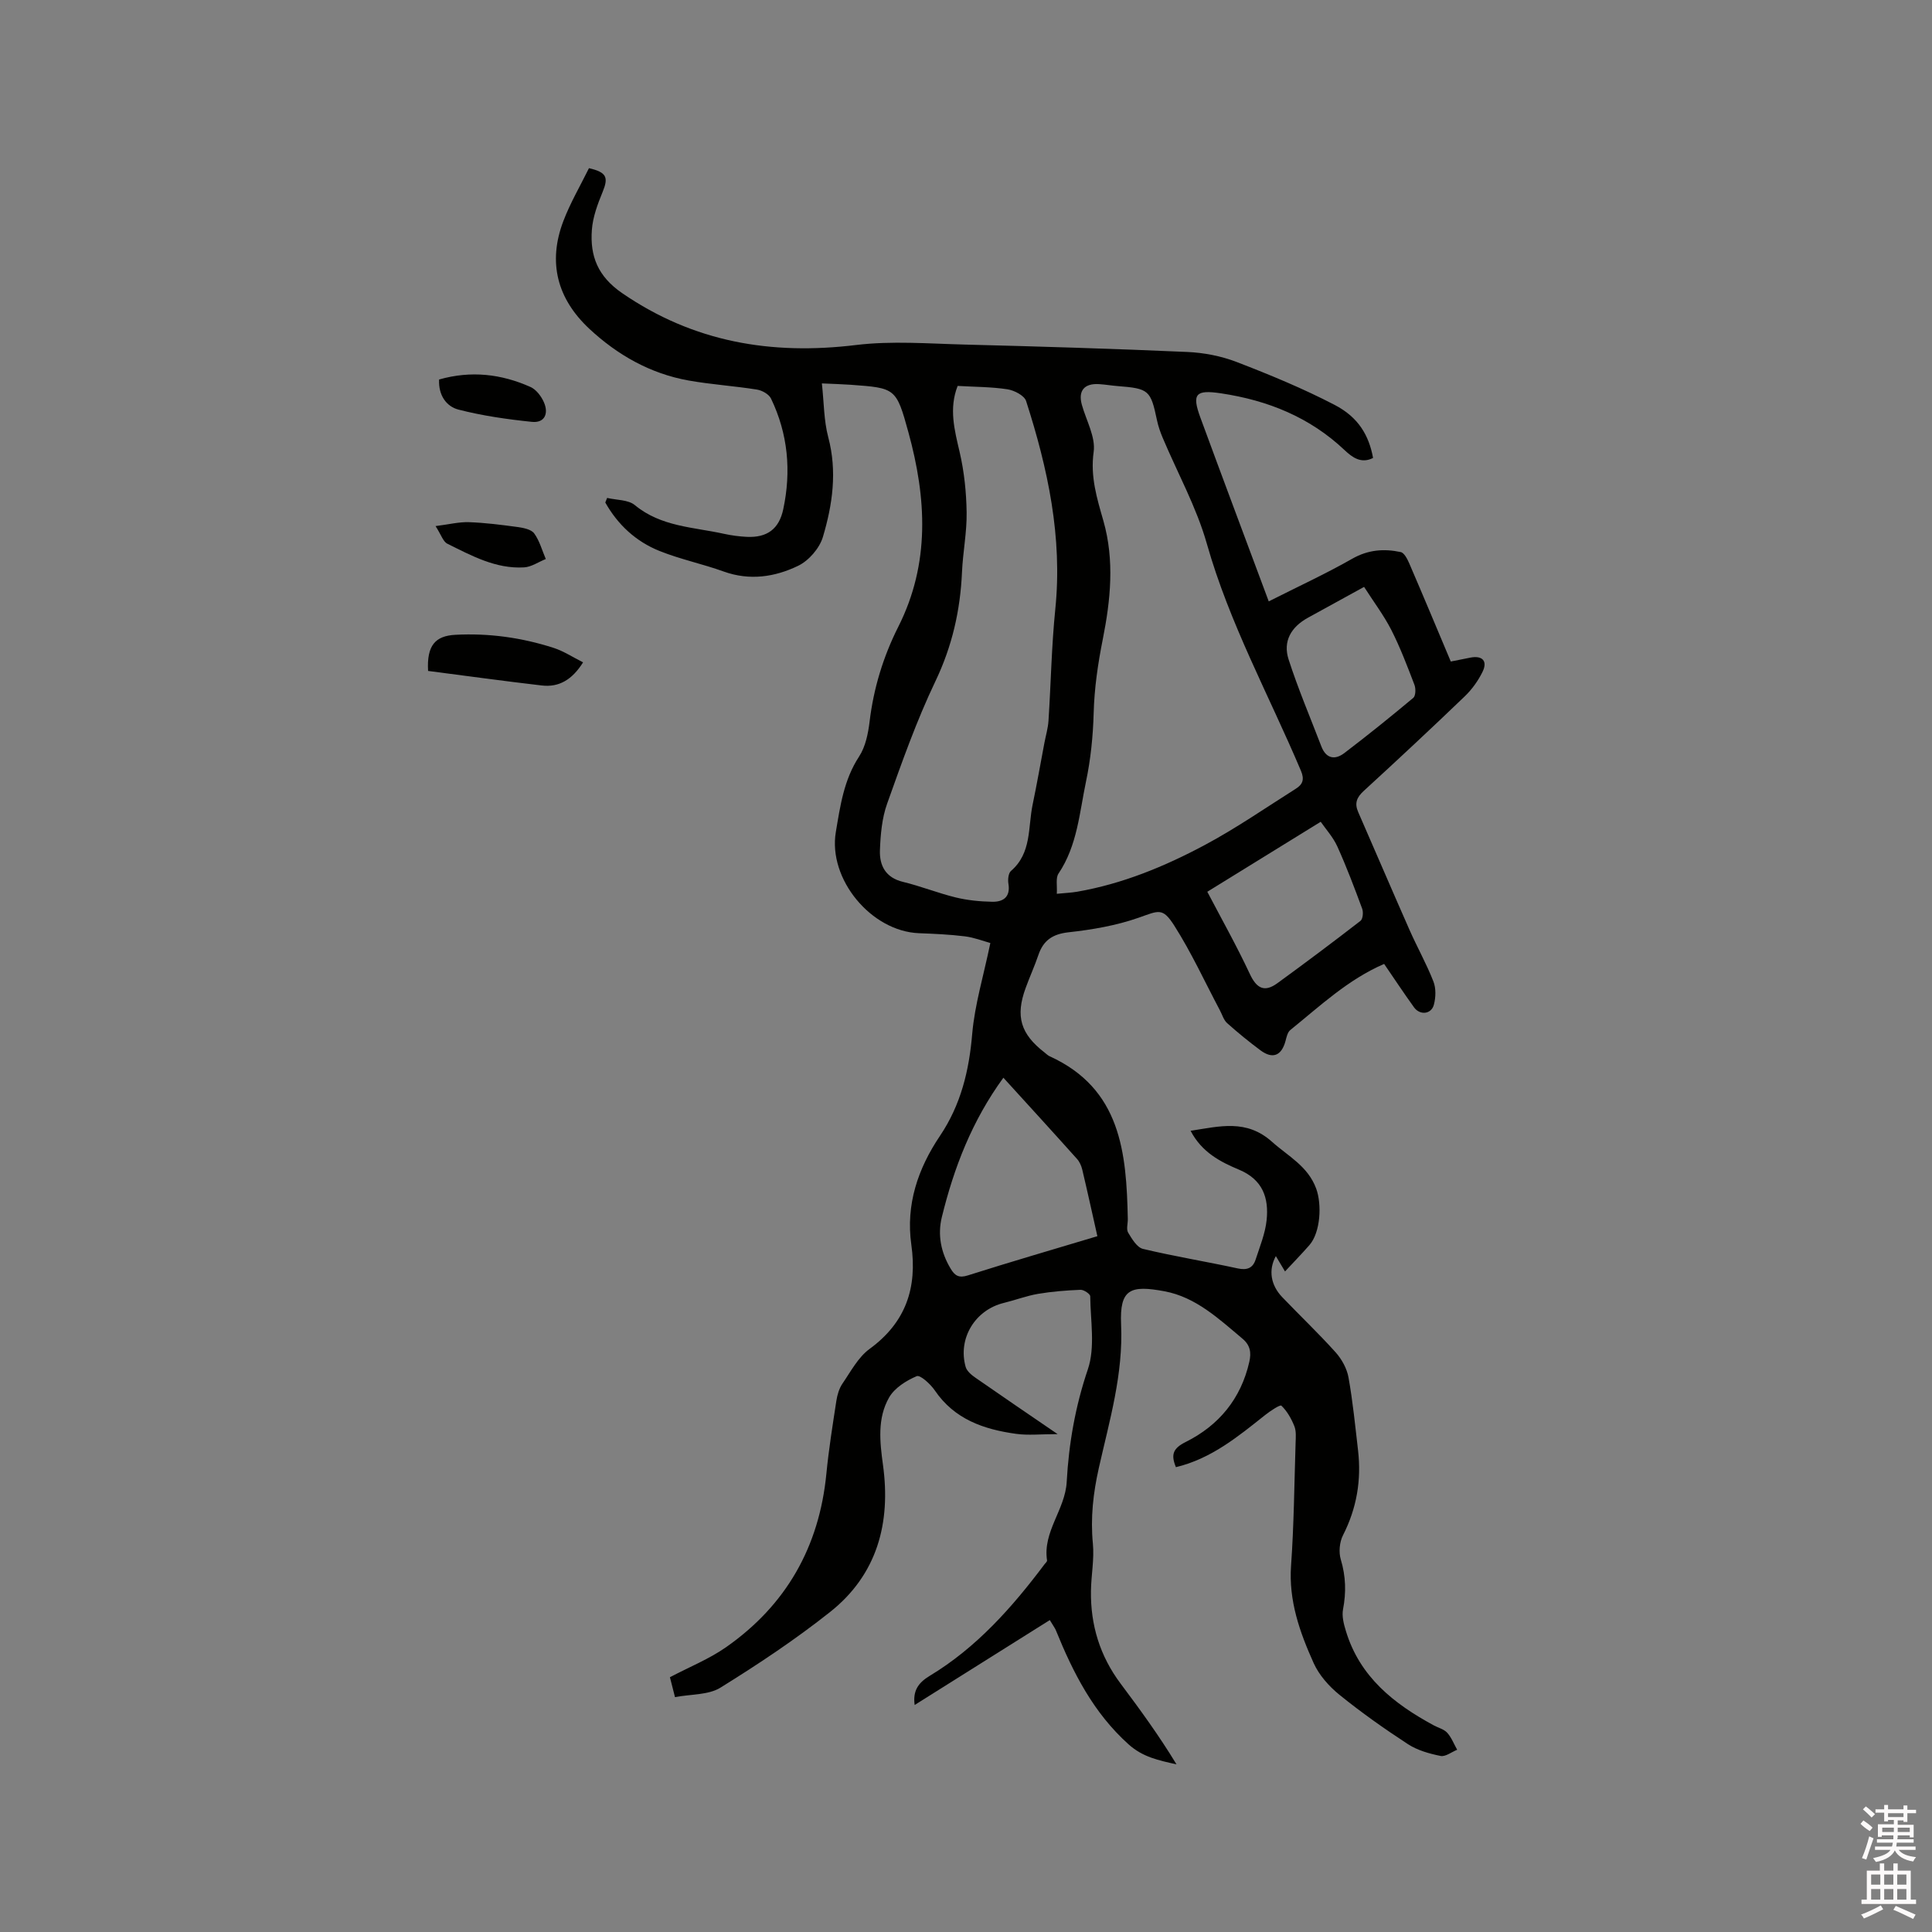 <svg enable-background="new 0 0 400 400" viewBox="0 0 400 400" xmlns="http://www.w3.org/2000/svg"><rect x="0" y="0" width="400" height="400" fill="#808080" stroke="none"/><path d="m385.2 377.6.6-.7c.6.4 1.3.9 1.9 1.5l-.6.7c-.8-.5-1.4-1-1.9-1.5zm.3 7.1c.6-1.4 1.1-2.9 1.5-4.5.3.1.6.3.9.4-.5 1.4-1 2.9-1.5 4.4zm.2-10.1.6-.6c.7.5 1.3 1.1 1.9 1.6l-.7.7c-.6-.6-1.2-1.2-1.8-1.7zm8.4-.8h.8v.9h1.8v.7h-1.8v1.8h-.8v-.3h-1.2v.9h3.3v2.6h-.8v-.4h-2.5c0 .3 0 .6-.1.8h3.4v.7h-3.5c0 .3-.1.6-.1.8h4v.7h-3.5c.7.9 1.9 1.3 3.6 1.5-.2.2-.4.5-.6.9-1.9-.3-3.2-1.1-3.8-2.3-.5 1.1-1.8 2-3.9 2.4-.2-.3-.4-.5-.6-.8 1.9-.4 3.1-.9 3.6-1.7h-3.2v-.7h3.5c.1-.2.1-.5.2-.8h-3.3v-.7h3.4c0-.2 0-.5 0-.8h-2.4v.3h-.8v-2.6h3.3v-.9h-1.2v.3h-.8v-1.8h-1.8v-.7h1.8v-.9h.8v.9h3.2zm-4.4 5.5h2.4c0-.3 0-.6 0-.9h-2.4zm1.2-3.1h3.2v-.8h-3.2zm4.4 2.2h-2.4v.9h2.5v-.9z" fill="#fcfafa"/><path d="m389.2 385.8h.9v1.5h1.9v-1.5h.9v1.5h2.7v6h1.1v.9h-11.3v-.9h1.1v-6h2.7zm.2 8.7.5.8c-1.2.6-2.5 1.3-4 1.9-.2-.3-.3-.6-.6-.8 1.6-.6 3-1.3 4.1-1.9zm-2-4.3h1.9v-2.1h-1.9zm0 3.1h1.9v-2.2h-1.9zm2.7-3.1h1.9v-2.1h-1.9zm0 3.1h1.9v-2.2h-1.9zm2.4 1.3c1.4.6 2.7 1.2 4.1 1.8l-.5.9c-1.5-.7-2.8-1.4-4.1-1.9zm2.2-6.5h-1.9v2.1h1.9zm-1.9 5.2h1.9v-2.2h-1.9z" fill="#fcfafa"/><g fill="#010100"><path d="m205.04 195.24c-1.49-.41-3.35-1.14-5.27-1.38-3.15-.39-6.33-.53-9.51-.65-9.89-.39-18.85-11.19-17.21-20.95.91-5.4 1.66-10.81 4.81-15.62 1.33-2.03 1.88-4.76 2.18-7.24.83-6.92 2.83-13.46 5.94-19.63 6.63-13.14 5.84-26.65 2.1-40.26-2.53-9.21-2.68-9.17-11.99-9.85-1.67-.12-3.34-.16-5.93-.28.44 3.97.4 7.68 1.32 11.14 1.88 7.08.89 13.96-1.11 20.66-.7 2.34-2.92 4.9-5.12 5.96-4.81 2.33-10.04 3.12-15.41 1.19-4.38-1.58-8.99-2.53-13.3-4.26-4.89-1.96-8.64-5.44-11.22-10.03.13-.32.25-.63.38-.95 1.94.46 4.36.35 5.74 1.49 5.43 4.49 12.13 4.54 18.45 5.94 1.55.34 3.14.55 4.72.63 4.21.2 6.68-1.62 7.55-5.7 1.69-7.91.99-15.62-2.53-22.93-.43-.9-1.84-1.69-2.9-1.86-4.7-.75-9.48-1.05-14.16-1.88-7.93-1.42-14.72-5.27-20.57-10.72-6.63-6.2-8.62-13.72-5.37-22.27 1.45-3.82 3.55-7.39 5.31-10.97 3.7.85 4.06 1.92 2.82 4.94-1.03 2.5-2.03 5.18-2.22 7.84-.4 5.41 1.21 9.61 6.27 13.09 14.83 10.18 30.9 12.87 48.43 10.74 7.41-.9 15.02-.28 22.53-.09 15.36.39 30.72.85 46.06 1.53 3.43.15 6.99.84 10.19 2.07 6.89 2.65 13.76 5.49 20.3 8.89 4.94 2.56 7.1 6.32 7.96 10.98-2.45 1.26-4.3-.11-5.89-1.61-7.21-6.82-15.9-10.31-25.56-11.76-5.27-.79-6.12.07-4.31 5 4.56 12.41 9.21 24.78 14.16 38.07 6.17-3.12 11.85-5.73 17.25-8.81 3.3-1.89 6.6-2.14 10.07-1.4.73.15 1.38 1.45 1.77 2.34 2.89 6.7 5.7 13.43 8.6 20.32 1.48-.29 2.8-.57 4.12-.82 2.43-.45 3.55.73 2.45 2.96-.91 1.86-2.2 3.65-3.69 5.08-6.88 6.61-13.86 13.12-20.9 19.57-1.46 1.34-1.95 2.55-1.15 4.38 3.56 8.13 7.04 16.29 10.63 24.41 1.58 3.58 3.52 7.02 4.94 10.66.56 1.42.5 3.3.1 4.81-.52 2-2.89 2.24-4.11.55-2.1-2.92-4.09-5.92-6.19-8.99-7.5 3.24-13.29 8.73-19.43 13.69-.57.46-.78 1.47-.99 2.27-.82 3.04-2.65 3.81-5.18 1.93-2.38-1.77-4.69-3.65-6.9-5.63-.72-.64-1.02-1.75-1.5-2.65-3.11-5.86-5.88-11.93-9.43-17.51-2.45-3.86-3.23-3.12-7.42-1.66-4.62 1.62-9.59 2.47-14.49 3.01-3.32.37-5.22 1.68-6.25 4.72-.78 2.3-1.8 4.52-2.63 6.81-2.15 5.86-1.06 9.52 3.93 13.37.34.26.64.59 1.02.76 14.8 6.72 15.92 20 16.2 33.7.02.95-.35 2.11.07 2.82.78 1.3 1.83 3.07 3.07 3.37 6.49 1.55 13.09 2.62 19.61 4.04 1.94.42 3.13-.06 3.71-1.82.87-2.69 1.99-5.4 2.28-8.17.48-4.6-.79-8.39-5.71-10.45-3.84-1.61-7.69-3.57-10.03-8.05 6.07-.94 11.56-2.45 16.85 2.27 3.36 3.01 7.44 5.03 9.16 9.72 1.17 3.19.93 9.01-1.43 11.7-1.6 1.83-3.31 3.57-5.03 5.43-.73-1.22-1.26-2.1-1.9-3.18-1.59 2.91-1.05 6.03 1.33 8.51 3.67 3.83 7.52 7.49 11.06 11.43 1.26 1.41 2.32 3.34 2.65 5.17.9 5 1.39 10.07 1.98 15.12.71 6.15-.27 11.97-3.11 17.55-.73 1.42-.92 3.53-.46 5.05 1.04 3.46 1.13 6.8.46 10.31-.27 1.41.15 3.04.59 4.47 2.86 9.49 9.94 15.09 18.22 19.56.93.5 2.1.79 2.76 1.52.89.99 1.39 2.33 2.06 3.52-1.15.46-2.41 1.48-3.43 1.28-2.33-.47-4.79-1.16-6.76-2.44-4.88-3.18-9.66-6.56-14.18-10.22-2.16-1.75-4.21-4.06-5.34-6.56-2.86-6.36-5.2-12.89-4.68-20.18.6-8.46.67-16.95.94-25.43.04-1.16.15-2.43-.26-3.45-.62-1.55-1.5-3.11-2.68-4.24-.27-.26-2.31 1.1-3.36 1.93-5.63 4.48-11.19 9.06-18.48 10.8-1.07-2.59-.63-3.89 2.04-5.22 6.85-3.42 11.43-8.95 13.16-16.6.43-1.9.2-3.43-1.43-4.79-4.88-4.1-9.65-8.59-16.11-9.8-7.12-1.33-9.33-.47-9.01 6.85.46 10.36-2.41 19.93-4.6 29.69-1.18 5.24-1.76 10.35-1.24 15.71.31 3.23-.36 6.54-.4 9.82-.1 7.05 1.87 13.45 6.13 19.14 4.04 5.39 8.01 10.84 11.58 16.73-3.69-.83-6.96-1.48-9.92-4.14-7.28-6.54-11.48-14.82-15.05-23.61-.19-.46-.51-.87-1.26-2.12-9.39 5.9-18.63 11.71-27.98 17.58-.41-2.93.74-4.6 3.11-6.03 9.7-5.85 17.07-14.17 23.79-23.12.19-.25.55-.55.51-.78-.92-5.98 3.76-10.5 4.07-16.27.43-7.9 1.78-15.64 4.38-23.3 1.55-4.58.54-10.05.49-15.12 0-.48-1.33-1.37-2.01-1.34-2.94.12-5.9.35-8.8.84-2.39.41-4.69 1.29-7.06 1.87-5.96 1.44-9.59 7.36-7.92 13.26.25.87 1.21 1.67 2.02 2.23 5.37 3.74 10.78 7.41 17.02 11.68-3.53 0-6.12.29-8.61-.06-6.66-.92-12.75-3-16.81-8.98-.9-1.32-3.03-3.27-3.76-2.96-2.17.92-4.58 2.44-5.71 4.41-2.46 4.3-1.93 9.16-1.27 13.96 1.66 12.02-1.19 22.7-10.93 30.44-7.2 5.71-14.91 10.84-22.72 15.68-2.49 1.54-6.07 1.33-9.41 1.96-.43-1.69-.76-2.97-1.05-4.12 4.04-2.13 8.12-3.76 11.63-6.22 12.43-8.7 19.28-20.75 20.76-35.89.49-5.06 1.3-10.09 2.07-15.12.19-1.22.57-2.54 1.25-3.54 1.73-2.52 3.26-5.48 5.64-7.21 7.51-5.49 9.89-12.66 8.63-21.57-1.17-8.29 1.36-15.74 5.93-22.53 4.33-6.44 6.04-13.5 6.68-21.18.53-6.03 2.35-11.96 3.75-18.75zm13.76-10.19c1.75-.17 3-.22 4.22-.43 9.39-1.63 18.11-5.23 26.42-9.67 6.51-3.48 12.61-7.71 18.86-11.66 1.38-.87 1.82-1.88 1.05-3.7-6.61-15.62-14.82-30.55-19.49-47.03-2.15-7.57-6.07-14.64-9.15-21.95-.49-1.16-.91-2.38-1.17-3.61-1.31-6.23-1.67-6.56-8.18-7.07-1.27-.1-2.52-.32-3.79-.4-3.1-.2-4.39 1.38-3.58 4.29.91 3.25 2.87 6.67 2.44 9.74-.72 5.13.69 9.64 2.01 14.25 2.35 8.23 1.48 16.49-.12 24.54-1.02 5.12-1.75 10.12-1.89 15.32-.13 4.72-.61 9.5-1.58 14.12-1.36 6.47-1.8 13.25-5.67 19.03-.66.93-.27 2.55-.38 4.23zm-20.53-105.15c-1.84 4.7-.65 9.13.42 13.72.94 4.06 1.38 8.31 1.44 12.49.06 4.11-.78 8.22-.96 12.35-.35 7.9-2.03 15.32-5.5 22.58-3.91 8.18-6.95 16.79-10 25.35-1.08 3.02-1.37 6.42-1.49 9.66-.11 3.15 1.17 5.66 4.76 6.53 3.69.89 7.26 2.33 10.95 3.23 2.44.59 5 .84 7.52.89 2.29.05 3.83-.97 3.37-3.75-.14-.85-.01-2.17.54-2.64 4.3-3.7 3.49-8.99 4.47-13.7.88-4.23 1.63-8.49 2.43-12.74.29-1.55.76-3.09.86-4.66.5-7.7.63-15.44 1.41-23.11 1.51-14.89-1.54-29.09-6.05-43.08-.37-1.13-2.44-2.2-3.85-2.42-3.32-.51-6.71-.49-10.32-.7zm9.47 143.23c-6.5 8.92-10.24 18.64-12.74 28.85-.91 3.7-.19 7.34 1.82 10.68.86 1.44 1.69 2 3.56 1.4 8.79-2.79 17.65-5.37 26.82-8.12-.94-4.16-1.99-8.98-3.13-13.79-.19-.78-.55-1.62-1.09-2.21-5-5.59-10.07-11.13-15.24-16.81zm42.22-38.5c2.92 5.58 6.08 11.19 8.8 17.01 1.41 3.03 3.05 3.86 5.71 1.92 5.8-4.22 11.54-8.52 17.21-12.91.49-.38.61-1.78.35-2.5-1.61-4.35-3.25-8.7-5.16-12.92-.88-1.93-2.39-3.58-3.43-5.09-8.04 4.96-15.57 9.61-23.48 14.49zm32.46-63.12c-4.44 2.43-8.05 4.41-11.65 6.4-3.48 1.92-5.19 4.88-3.98 8.62 1.97 6.1 4.49 12.03 6.79 18.02.97 2.52 2.8 2.84 4.73 1.38 4.86-3.7 9.62-7.53 14.3-11.45.5-.42.54-1.92.23-2.71-1.47-3.84-2.93-7.7-4.79-11.36-1.56-3.04-3.65-5.8-5.63-8.9z"/><path d="m88.63 138.91c-.3-5.33 1.54-7.26 5.64-7.48 6.96-.37 13.73.58 20.33 2.7 2.11.68 4.03 1.96 6.12 3-2.26 3.6-4.98 5.21-8.56 4.79-7.83-.91-15.65-1.99-23.53-3.01z"/><path d="m90.91 78.57c6.61-1.88 12.88-1.15 18.92 1.55 1.19.53 2.25 1.94 2.79 3.19.99 2.27.19 4.31-2.51 4.03-5.11-.53-10.24-1.26-15.2-2.54-2.43-.63-4.16-2.89-4-6.23z"/><path d="m90.18 108.92c2.79-.35 4.86-.88 6.91-.81 3.38.12 6.75.55 10.1 1.01 1.2.17 2.8.48 3.41 1.32 1.12 1.54 1.63 3.51 2.4 5.3-1.5.6-2.98 1.65-4.51 1.73-5.84.34-10.86-2.42-15.87-4.9-.87-.42-1.26-1.81-2.44-3.65z"/></g></svg>